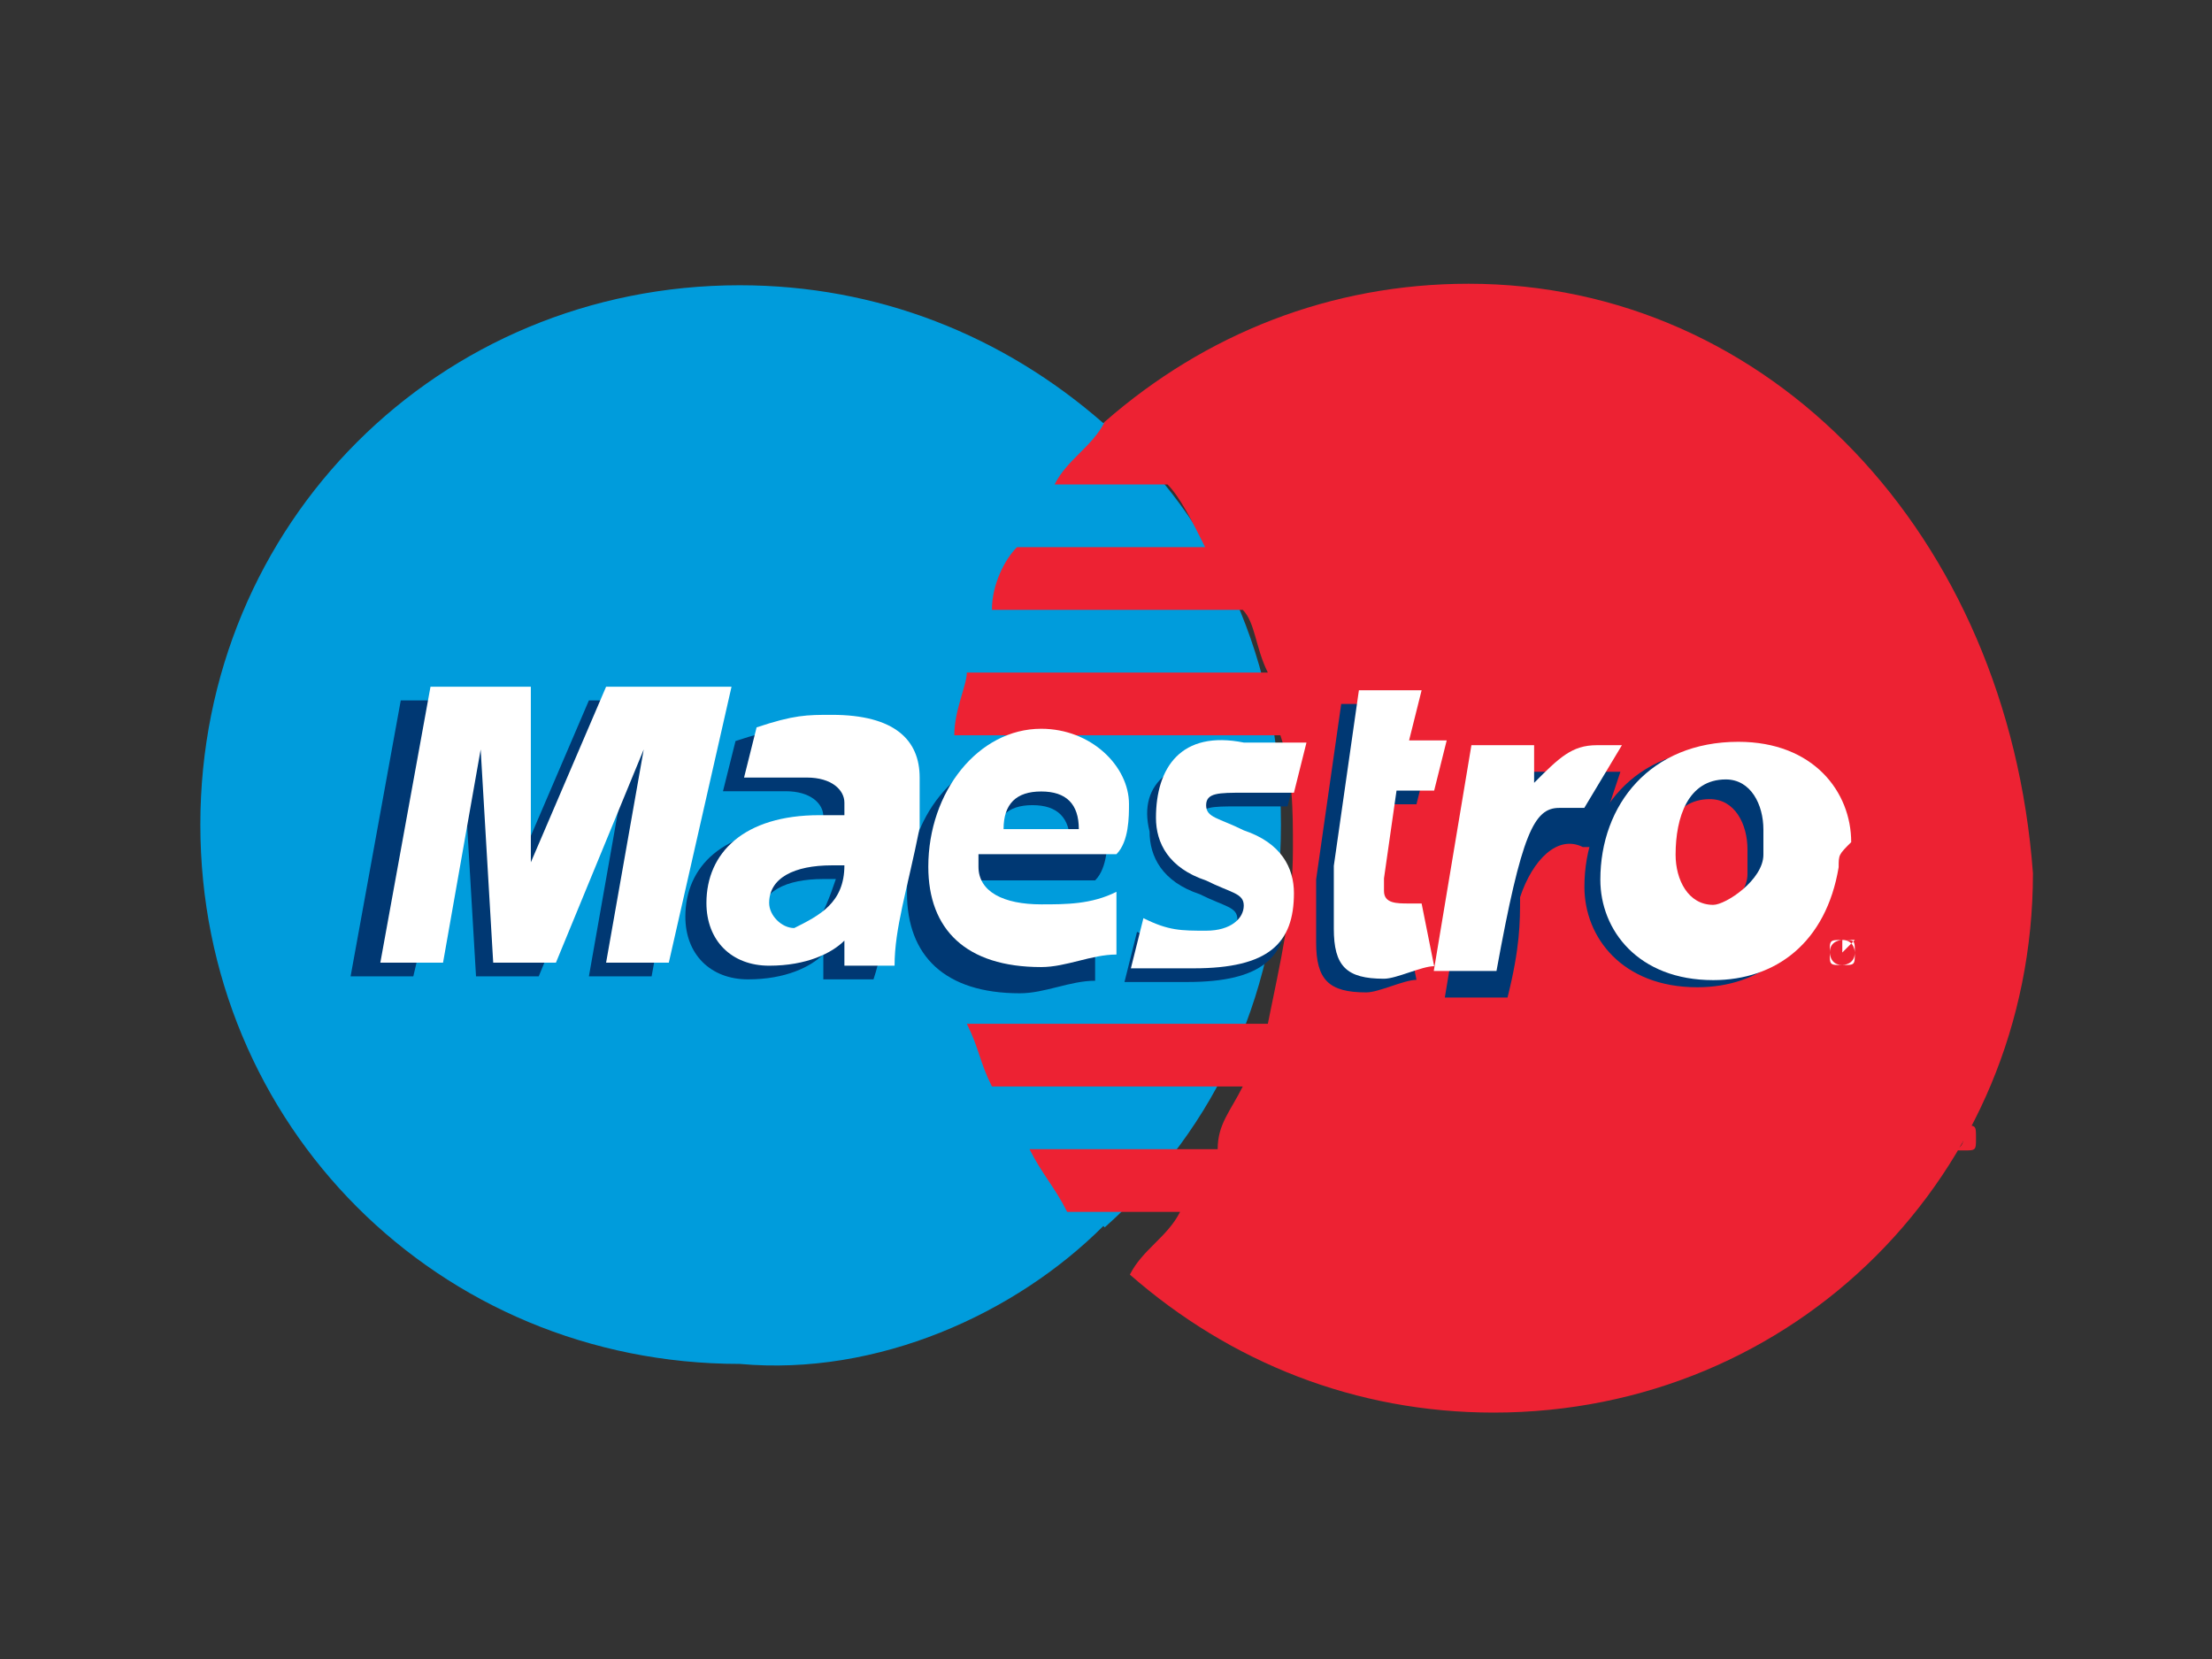 <?xml version="1.0" encoding="utf-8"?>
<!-- Generator: Adobe Illustrator 21.1.0, SVG Export Plug-In . SVG Version: 6.00 Build 0)  -->
<svg version="1.1" id="svg3966" xmlns:svg="http://www.w3.org/2000/svg"
	 xmlns="http://www.w3.org/2000/svg" xmlns:xlink="http://www.w3.org/1999/xlink" x="0px" y="0px" viewBox="0 0 400 300"
	 style="enable-background:new 0 0 400 300;" xml:space="preserve">
<rect x="0" y="0" width="400" height="300" fill="#333333" stroke="none"/>
<style type="text/css">
	.st0{fill:#009CDC;}
	.st1{fill:none;stroke:#009CDC;stroke-width:3.083984e-02;}
	.st2{fill:#ED2233;}
	.st3{fill:#003873;}
	.st4{fill:#FFFFFF;}
</style>
<g id="layer1" transform="translate(112.269,-199.558)">
	<g id="g4014" transform="translate(35.433,35.434)">
		<g id="g2903" transform="matrix(22.681,0,0,-22.681,419.261,753.247)">
			<path id="path2905" class="st0" d="M-16.2,16.2c0.9,0.8,1.4,1.9,1.4,3.2c0,1.3-0.5,2.4-1.4,3.2c-0.8,0.7-1.8,1.1-2.9,1.1
				c-2.4,0-4.3-1.9-4.3-4.3c0-2.4,1.9-4.3,4.3-4.3C-18,15-16.9,15.5-16.2,16.2"/>
		</g>
		<g id="g2907" transform="matrix(22.681,0,0,-22.681,419.261,753.247)">
			<path id="path2909" class="st0" d="M-16.2,16.2c0.9,0.8,1.4,1.9,1.4,3.2c0,1.3-0.5,2.4-1.4,3.2"/>
		</g>
		<g id="g2911" transform="matrix(22.681,0,0,-22.681,419.261,753.247)">
			<path id="path2913" class="st1" d="M-16.2,16.2c0.9,0.8,1.4,1.9,1.4,3.2c0,1.3-0.5,2.4-1.4,3.2"/>
		</g>
		<g id="g2915" transform="matrix(22.681,0,0,-22.681,632.713,199.558)">
			<path id="path2917" class="st2" d="M-22.7-0.7c-1.1,0-2.1-0.4-2.9-1.1C-25.7-2-25.9-2.1-26-2.3h0.9c0.1-0.1,0.2-0.3,0.3-0.5h-1.5
				c-0.1-0.1-0.2-0.3-0.2-0.5h2c0.1-0.1,0.1-0.3,0.2-0.5h-2.4c0-0.1-0.1-0.3-0.1-0.5h2.6c0.1-0.3,0.1-0.6,0.1-0.9
				c0-0.5-0.1-0.9-0.2-1.4h-2.4c0.1-0.2,0.1-0.3,0.2-0.5h2c-0.1-0.2-0.2-0.3-0.2-0.5h-1.5c0.1-0.2,0.2-0.3,0.3-0.5h0.9
				c-0.1-0.2-0.3-0.3-0.4-0.5c0.8-0.7,1.8-1.1,2.9-1.1c2.4,0,4.3,1.9,4.3,4.3C-18.4-2.7-20.3-0.7-22.7-0.7"/>
		</g>
		<g id="g2919" transform="matrix(22.681,0,0,-22.681,917.269,694.231)">
			<path id="path2921" class="st2" d="M-31.4,14.4L-31.4,14.4C-31.3,14.4-31.3,14.4-31.4,14.4C-31.3,14.4-31.3,14.4-31.4,14.4
				C-31.3,14.4-31.3,14.4-31.4,14.4C-31.3,14.4-31.3,14.4-31.4,14.4L-31.4,14.4L-31.4,14.4z M-31.4,14.3L-31.4,14.3l0,0.1h0.1
				c0,0,0,0,0,0C-31.3,14.4-31.3,14.4-31.4,14.3C-31.3,14.4-31.3,14.3-31.4,14.3L-31.4,14.3L-31.4,14.3L-31.4,14.3L-31.4,14.3
				L-31.4,14.3z M-31.3,14.2c0.1,0,0.1,0,0.1,0.1s0,0.1-0.1,0.1c-0.1,0-0.1,0-0.1-0.1S-31.4,14.2-31.3,14.2z M-31.5,14.3
				c0,0.1,0.1,0.1,0.1,0.1s0.1-0.1,0.1-0.1c0-0.1-0.1-0.1-0.1-0.1S-31.5,14.3-31.5,14.3"/>
		</g>
		<g id="g2923" transform="matrix(22.681,0,0,-22.681,156.116,606.047)">
			<path id="path2925" class="st3" d="M-8.2,11.7h-0.5l0.3,1.7l-0.7-1.7h-0.5l-0.1,1.7l-0.4-1.7h-0.5l0.4,2.2h0.9l0-1.4l0.6,1.4h0.9
				L-8.2,11.7"/>
		</g>
		<g id="g2927" transform="matrix(22.681,0,0,-22.681,598.351,604.414)">
			<path id="path2929" class="st3" d="M-21.6,11.6c-0.1,0-0.3-0.1-0.4-0.1c-0.3,0-0.4,0.1-0.4,0.4c0,0,0,0.1,0,0.2l0,0.2l0,0.1
				l0.2,1.4h0.5l-0.1-0.4h0.3l-0.1-0.4h-0.3l-0.1-0.7c0,0,0-0.1,0-0.1c0-0.1,0.1-0.1,0.2-0.1c0.1,0,0.1,0,0.1,0L-21.6,11.6"/>
		</g>
		<g id="g2931" transform="matrix(22.681,0,0,-22.681,441.216,516.344)">
			<path id="path2933" class="st3" d="M-16.8,8.9c0-0.2,0.1-0.4,0.4-0.5c0.2-0.1,0.3-0.1,0.3-0.2c0-0.1-0.1-0.2-0.3-0.2
				c-0.2,0-0.3,0-0.5,0.1l-0.1-0.4l0,0l0.1,0c0,0,0.1,0,0.1,0c0.1,0,0.2,0,0.3,0c0.6,0,0.8,0.2,0.8,0.6c0,0.2-0.1,0.4-0.4,0.5
				c-0.2,0.1-0.3,0.1-0.3,0.2c0,0.1,0.1,0.1,0.3,0.1c0.1,0,0.3,0,0.4,0l0.1,0.4c-0.1,0-0.4,0-0.5,0C-16.6,9.5-16.9,9.3-16.8,8.9"/>
		</g>
		<g id="g2935" transform="matrix(22.681,0,0,-22.681,257.477,547.621)">
			<path id="path2937" class="st3" d="M-11.2,9.9c-0.1,0-0.1,0-0.1,0c-0.3,0-0.5-0.1-0.5-0.3c0-0.1,0.1-0.2,0.2-0.2
				C-11.4,9.4-11.3,9.6-11.2,9.9z M-10.9,9.1h-0.4l0,0.2c-0.1-0.1-0.3-0.2-0.6-0.2c-0.3,0-0.5,0.2-0.5,0.5c0,0.4,0.3,0.7,0.9,0.7
				c0.1,0,0.1,0,0.2,0c0,0.1,0,0.1,0,0.1c0,0.1-0.1,0.2-0.3,0.2c-0.2,0-0.3,0-0.4,0l-0.1,0l0,0l0.1,0.4c0.3,0.1,0.4,0.1,0.6,0.1
				c0.5,0,0.7-0.2,0.7-0.5c0-0.1,0-0.2,0-0.4C-10.8,9.7-10.8,9.4-10.9,9.1"/>
		</g>
		<g id="g2939" transform="matrix(22.681,0,0,-22.681,395.083,525.189)">
			<path id="path2941" class="st3" d="M-15.4,9.2C-15.4,9.2-15.4,9.3-15.4,9.2c0,0.2-0.1,0.3-0.3,0.3c-0.2,0-0.3-0.1-0.3-0.3
				L-15.4,9.2z M-15.2,8.1c-0.2,0-0.4-0.1-0.6-0.1c-0.6,0-0.9,0.3-0.9,0.8c0,0.6,0.4,1.1,0.9,1.1c0.4,0,0.7-0.3,0.7-0.6
				c0-0.1,0-0.3-0.1-0.4h-1.1c0,0,0,0,0-0.1c0-0.2,0.2-0.3,0.5-0.3c0.2,0,0.4,0,0.6,0.1L-15.2,8.1"/>
		</g>
		<g id="g2943" transform="matrix(22.681,0,0,-22.681,796.56,530.905)">
			<path id="path2945" class="st3" d="M-27.7,9.4c0,0.2-0.1,0.4-0.3,0.4c-0.3,0-0.4-0.3-0.4-0.6c0-0.2,0.1-0.4,0.3-0.4
				c0.1,0,0.4,0.2,0.4,0.4C-27.7,9.2-27.7,9.3-27.7,9.4z M-27.1,9.2c-0.1-0.6-0.5-0.9-1-0.9c-0.6,0-0.9,0.4-0.9,0.8
				c0,0.6,0.4,1.1,1.1,1.1c0.6,0,0.9-0.4,0.9-0.8C-27.1,9.3-27.1,9.3-27.1,9.2"/>
		</g>
		<g id="g2947" transform="matrix(22.681,0,0,-22.681,849.997,585.861)">
			<path id="path2949" class="st4" d="M-29.3,11.1L-29.3,11.1C-29.3,11.1-29.3,11.1-29.3,11.1C-29.3,11.1-29.3,11.1-29.3,11.1
				C-29.3,11.1-29.3,11.1-29.3,11.1C-29.3,11.1-29.3,11.1-29.3,11.1L-29.3,11.1L-29.3,11.1z M-29.3,11L-29.3,11l0,0.1h0.1
				c0,0,0,0,0,0C-29.2,11.1-29.2,11.1-29.3,11C-29.2,11.1-29.3,11-29.3,11L-29.3,11L-29.3,11L-29.3,11L-29.3,11L-29.3,11z
				 M-29.3,10.9c0.1,0,0.1,0,0.1,0.1s0,0.1-0.1,0.1s-0.1,0-0.1-0.1S-29.4,10.9-29.3,10.9z M-29.4,11c0,0.1,0.1,0.1,0.1,0.1
				c0.1,0,0.1-0.1,0.1-0.1c0-0.1-0.1-0.1-0.1-0.1C-29.4,10.9-29.4,11-29.4,11"/>
		</g>
		<g id="g2951" transform="matrix(22.681,0,0,-22.681,166.028,596.77)">
			<path id="path2953" class="st4" d="M-8.5,11.4H-9l0.3,1.7l-0.7-1.7h-0.5l-0.1,1.7l-0.3-1.7h-0.5l0.4,2.2h0.8l0-1.4l0.6,1.4H-8
				L-8.5,11.4"/>
		</g>
		<g id="g2955" transform="matrix(22.681,0,0,-22.681,608.353,595.138)">
			<path id="path2957" class="st4" d="M-21.9,11.3c-0.1,0-0.3-0.1-0.4-0.1c-0.3,0-0.4,0.1-0.4,0.4c0,0.1,0,0.1,0,0.2l0,0.2l0,0.1
				l0.2,1.4h0.5l-0.1-0.4h0.3l-0.1-0.4h-0.3l-0.1-0.7c0,0,0-0.1,0-0.1c0-0.1,0.1-0.1,0.2-0.1c0.1,0,0.1,0,0.1,0L-21.9,11.3"/>
		</g>
		<g id="g2959" transform="matrix(22.681,0,0,-22.681,710.077,503.279)">
			<path id="path2961" class="st3" d="M-25,8.5L-25,8.5l0.1,0.3c0,0,0,0,0,0c0,0,0,0,0,0c0,0,0,0-0.1,0c-0.2,0-0.3-0.1-0.5-0.3
				l0.1,0.3h-0.6l-0.3-1.8h0.5c0.1,0.4,0.1,0.6,0.1,0.8c0.1,0.3,0.3,0.5,0.5,0.4c0,0,0,0,0.1,0l0,0L-25,8.5"/>
		</g>
		<g id="g2963" transform="matrix(22.681,0,0,-22.681,723.958,466.718)">
			<path id="path2965" class="st4" d="M-25.5,7.4C-25.5,7.4-25.5,7.4-25.5,7.4c-0.1,0-0.1,0-0.1,0c0,0,0,0-0.1,0
				c-0.2,0-0.3-0.1-0.5-0.3l0,0.3h-0.5l-0.3-1.8h0.5c0.2,1.1,0.3,1.3,0.5,1.3c0,0,0,0,0.1,0l0.1,0L-25.5,7.4"/>
		</g>
		<g id="g2967" transform="matrix(22.681,0,0,-22.681,451.446,507.067)">
			<path id="path2969" class="st4" d="M-17.2,8.6c0-0.2,0.1-0.4,0.4-0.5c0.2-0.1,0.3-0.1,0.3-0.2c0-0.1-0.1-0.2-0.3-0.2
				c-0.2,0-0.3,0-0.5,0.1l-0.1-0.4l0,0l0.1,0c0,0,0.1,0,0.1,0c0.1,0,0.2,0,0.3,0c0.6,0,0.8,0.2,0.8,0.6c0,0.2-0.1,0.4-0.4,0.5
				c-0.2,0.1-0.3,0.1-0.3,0.2c0,0.1,0.1,0.1,0.3,0.1c0.1,0,0.3,0,0.4,0l0.1,0.4c-0.1,0-0.4,0-0.5,0C-17,9.3-17.2,9-17.2,8.6"/>
		</g>
		<g id="g2971" transform="matrix(22.681,0,0,-22.681,265.824,538.344)">
			<path id="path2973" class="st4" d="M-11.5,9.6c-0.1,0-0.1,0-0.1,0c-0.3,0-0.5-0.1-0.5-0.3c0-0.1,0.1-0.2,0.2-0.2
				C-11.7,9.2-11.5,9.3-11.5,9.6z M-11.1,8.8h-0.4l0,0.2c-0.1-0.1-0.3-0.2-0.6-0.2c-0.3,0-0.5,0.2-0.5,0.5c0,0.4,0.3,0.7,0.9,0.7
				c0.1,0,0.1,0,0.2,0c0,0.1,0,0.1,0,0.1c0,0.1-0.1,0.2-0.3,0.2c-0.2,0-0.3,0-0.4,0l-0.1,0l0,0l0.1,0.4c0.3,0.1,0.4,0.1,0.6,0.1
				c0.5,0,0.7-0.2,0.7-0.5c0-0.1,0-0.2,0-0.4C-11,9.4-11.1,9.1-11.1,8.8"/>
		</g>
		<g id="g2975" transform="matrix(22.681,0,0,-22.681,403.475,515.913)">
			<path id="path2977" class="st4" d="M-15.7,8.9C-15.7,9-15.7,9-15.7,8.9c0,0.2-0.1,0.3-0.3,0.3c-0.2,0-0.3-0.1-0.3-0.3L-15.7,8.9z
				 M-15.4,7.9c-0.2,0-0.4-0.1-0.6-0.1c-0.6,0-0.9,0.3-0.9,0.8c0,0.6,0.4,1.1,0.9,1.1c0.4,0,0.7-0.3,0.7-0.6c0-0.1,0-0.3-0.1-0.4
				h-1.1c0,0,0,0,0-0.1c0-0.2,0.2-0.3,0.5-0.3c0.2,0,0.4,0,0.6,0.1L-15.4,7.9"/>
		</g>
		<g id="g2979" transform="matrix(22.681,0,0,-22.681,806.245,520.54)">
			<path id="path2981" class="st4" d="M-28,9.1c0,0.2-0.1,0.4-0.3,0.4c-0.3,0-0.4-0.3-0.4-0.6c0-0.2,0.1-0.4,0.3-0.4
				c0.1,0,0.4,0.2,0.4,0.4C-28,8.9-28,9-28,9.1z M-27.4,8.8c-0.1-0.6-0.5-0.9-1-0.9c-0.6,0-0.9,0.4-0.9,0.8c0,0.6,0.4,1.1,1.1,1.1
				c0.6,0,0.9-0.4,0.9-0.8C-27.4,8.9-27.4,8.9-27.4,8.8"/>
		</g>
	</g>
</g>
</svg>
